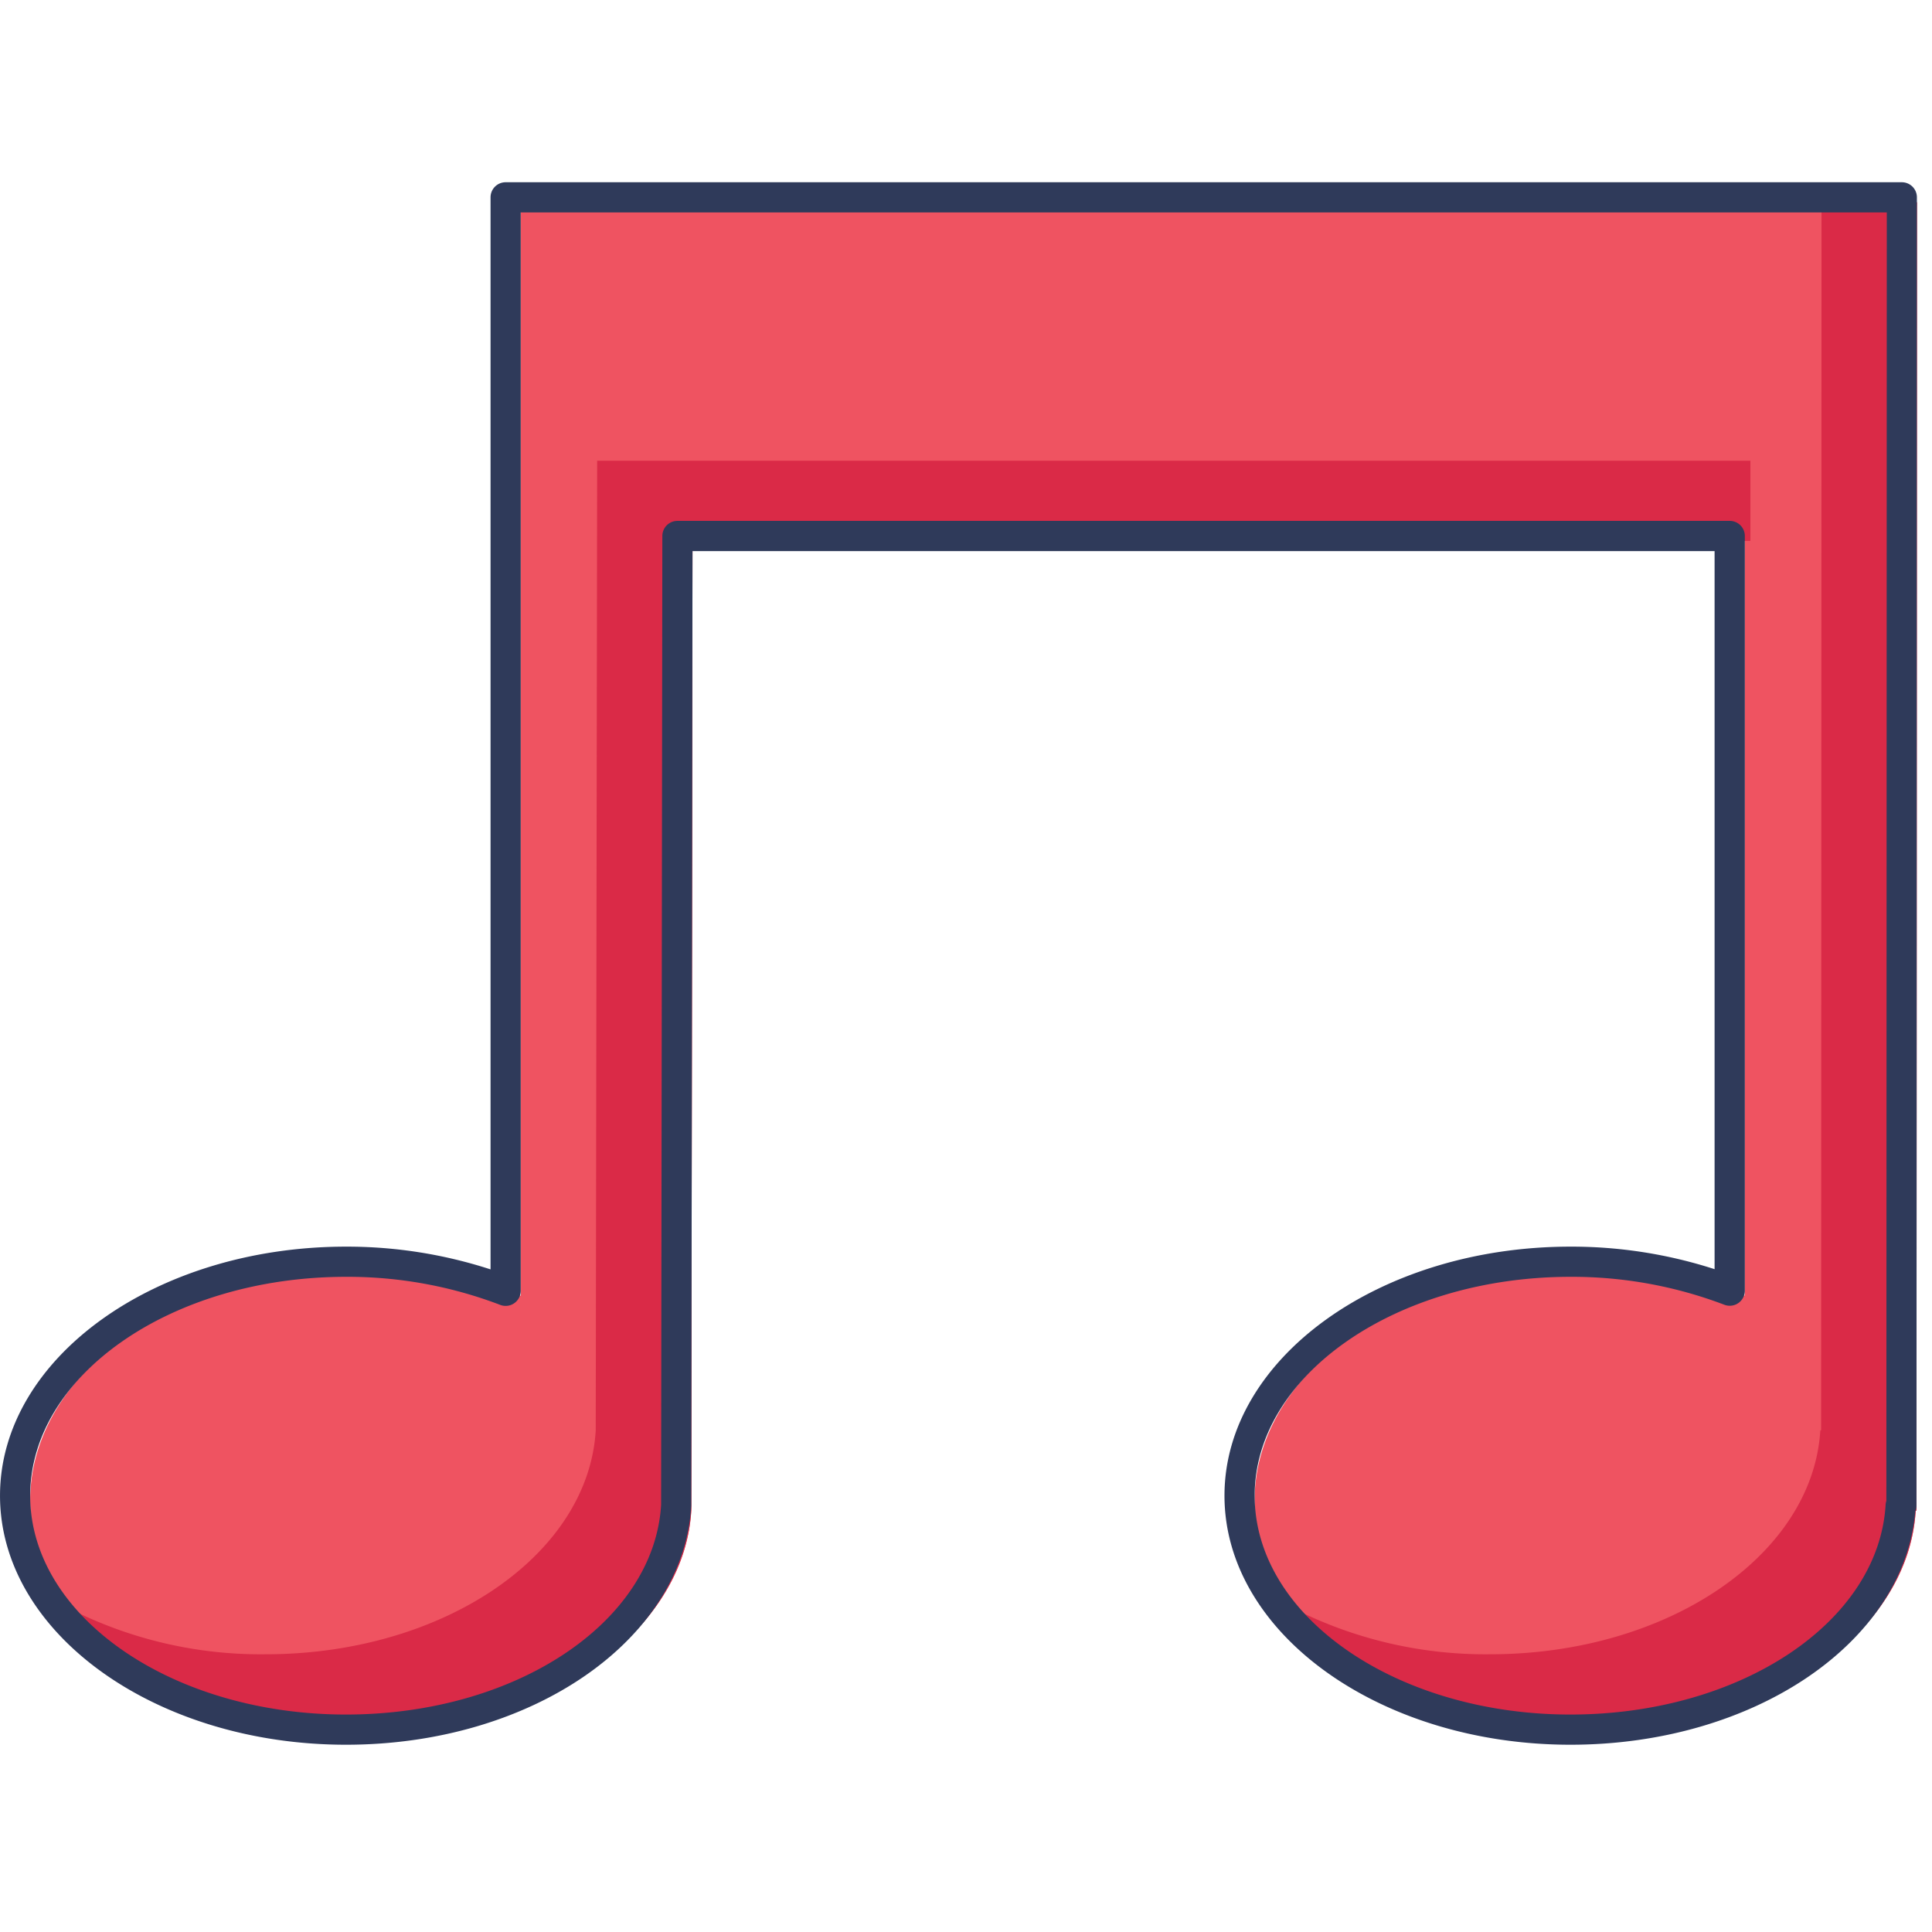 <svg id="icon" height="512" viewBox="0 0 128 128" width="512" xmlns="http://www.w3.org/2000/svg"><path d="m127 13.405h-92.5v72.446a29.185 29.185 0 0 0 -10.579-1.927c-12.108 0-21.923 6.94-21.923 15.5s9.815 15.5 21.923 15.5c11.793 0 21.384-6.588 21.876-14.84l.083-64.242h69.71v50a29.2 29.2 0 0 0 -10.547-1.913c-12.108 0-21.923 6.94-21.923 15.5s9.815 15.5 21.923 15.5c11.792 0 21.383-6.588 21.876-14.84h.052z" fill="#ef5361"/><path d="m115.968 35.837h-70.088l-.08 64.25c-.5 8.253-10.095 14.839-21.883 14.839-8.522 0-15.9-3.441-19.517-8.454a28.005 28.005 0 0 0 13.2 3.128c11.788 0 21.385-6.586 21.869-14.839l.094-64.236h76.405z" fill="#da2a47"/><path d="m127 13.4-.027 86.683h-.054c-.5 8.253-10.081 14.839-21.869 14.839-8.522 0-15.887-3.427-19.517-8.441a28.141 28.141 0 0 0 13.185 3.119c11.8 0 21.385-6.586 21.883-14.839h.054l.026-81.36z" fill="#da2a47"/><path d="m104.049 115.593c-12.64 0-22.924-7.4-22.924-16.5s10.284-16.5 22.924-16.5a30.808 30.808 0 0 1 9.547 1.493v-47.575h-67.716l-.08 63.243c-.53 8.907-10.578 15.839-22.876 15.839-12.64 0-22.923-7.4-22.923-16.5s10.283-16.5 22.923-16.5a30.766 30.766 0 0 1 9.576 1.507v-71.026a1 1 0 0 1 1-1h92.5a1 1 0 0 1 1 1l-.029 86.679a.994.994 0 0 1 -.078.387c-.747 8.692-10.693 15.453-22.844 15.453zm0-31c-11.537 0-20.924 6.5-20.924 14.5s9.387 14.5 20.924 14.5c11.242 0 20.412-6.106 20.878-13.9a.967.967 0 0 1 .05-.258l.028-85.361h-90.505v71.446a1 1 0 0 1 -1.364.931 28.337 28.337 0 0 0 -10.215-1.858c-11.535 0-20.921 6.507-20.921 14.5s9.386 14.5 20.923 14.5c11.242 0 20.412-6.106 20.878-13.9l.081-64.183a1 1 0 0 1 1-1h69.718a1 1 0 0 1 1 1v50a1 1 0 0 1 -1.362.932 28.364 28.364 0 0 0 -10.189-1.849z" fill="#2f3a5a"/></svg>